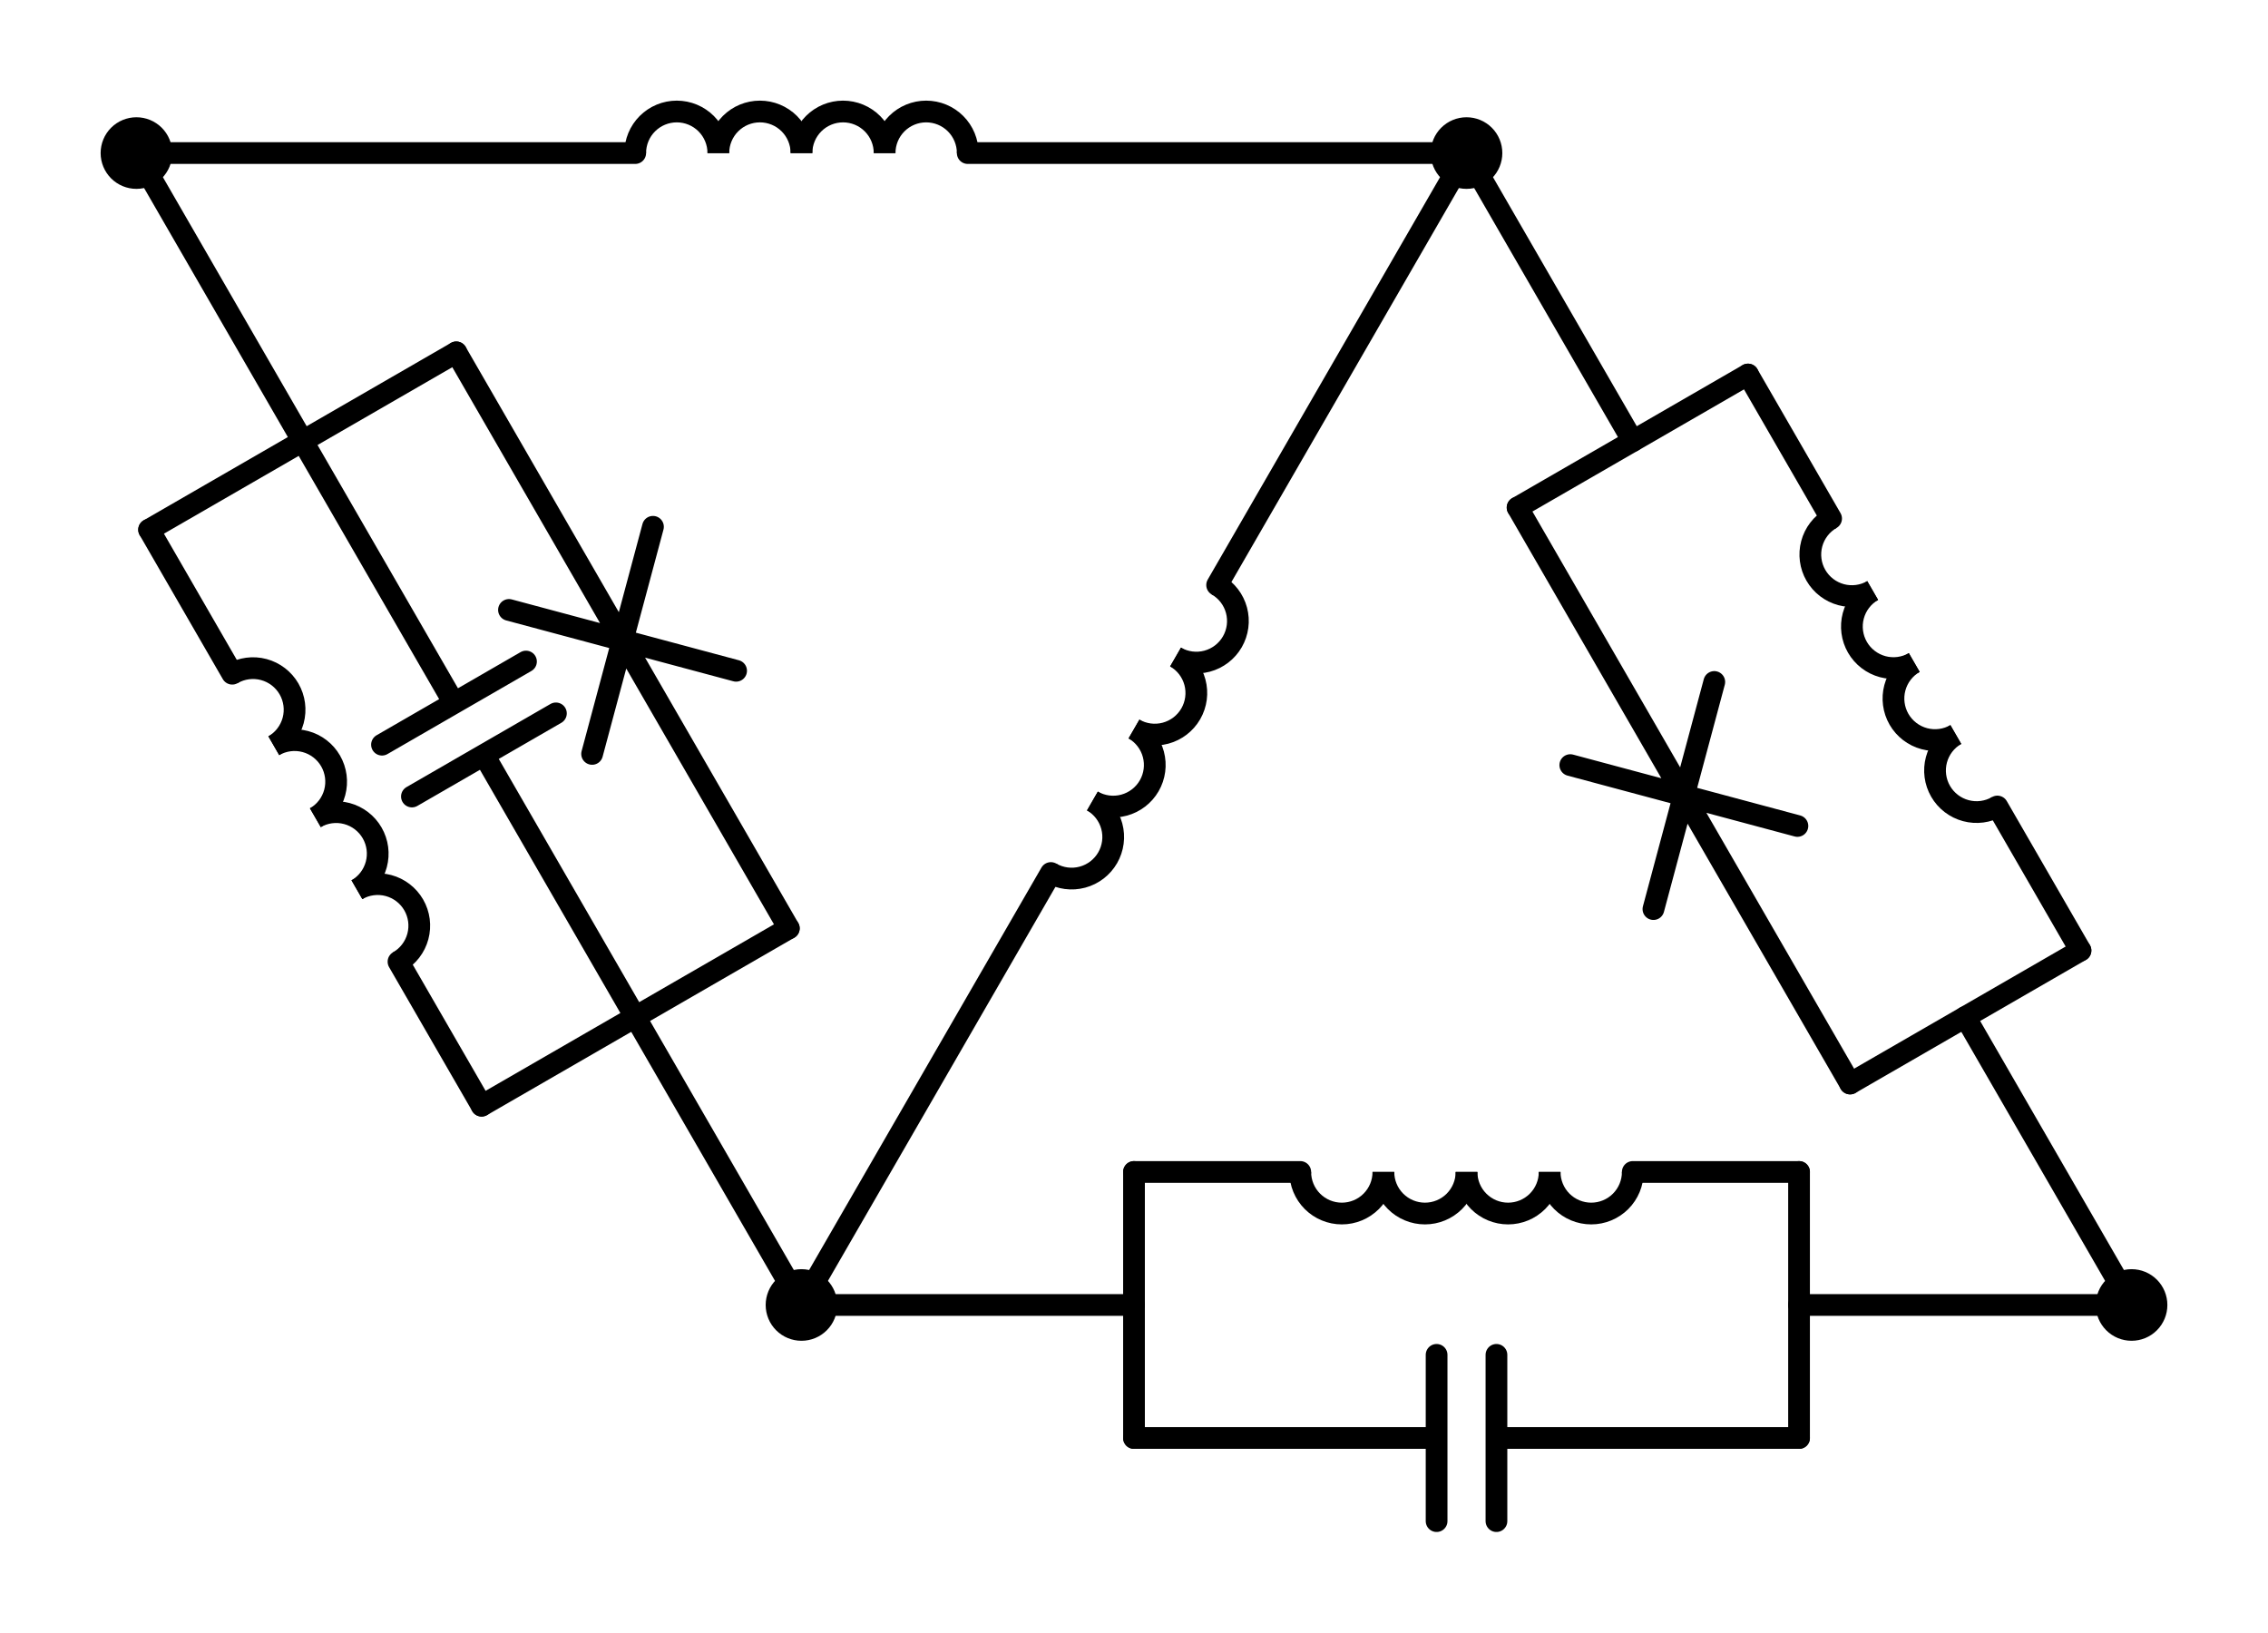 <?xml version="1.0" encoding="utf-8" standalone="no"?>
<!DOCTYPE svg PUBLIC "-//W3C//DTD SVG 1.1//EN"
  "http://www.w3.org/Graphics/SVG/1.1/DTD/svg11.dtd">
<svg xmlns:xlink="http://www.w3.org/1999/xlink" width="208.71pt" height="150.236pt" viewBox="0 0 208.71 150.236" xmlns="http://www.w3.org/2000/svg" version="1.1">
 <defs>
  <style type="text/css">*{stroke-linejoin: round; stroke-linecap: butt}</style>
 </defs>
 <g id="figure_1">
  <g id="patch_1">
   <path d="M 0 150.236 
L 208.71 150.236 
L 208.71 0 
L 0 0 
L 0 150.236 
z
" style="fill: none"/>
  </g>
  <g id="axes_1">
   <g id="patch_2">
    <path d="M 66.105 14.085 
C 66.105 13.071 65.702 12.097 64.985 11.38 
C 64.268 10.663 63.294 10.26 62.28 10.26 
C 61.266 10.26 60.292 10.663 59.575 11.38 
C 58.858 12.097 58.455 13.071 58.455 14.085 
" clip-path="url(#pf82708c686)" style="fill: none; stroke: #000000; stroke-width: 2; stroke-linejoin: miter"/>
   </g>
   <g id="patch_3">
    <path d="M 73.755 14.085 
C 73.755 13.071 73.352 12.097 72.635 11.38 
C 71.918 10.663 70.944 10.26 69.93 10.26 
C 68.916 10.26 67.942 10.663 67.225 11.38 
C 66.508 12.097 66.105 13.071 66.105 14.085 
" clip-path="url(#pf82708c686)" style="fill: none; stroke: #000000; stroke-width: 2; stroke-linejoin: miter"/>
   </g>
   <g id="patch_4">
    <path d="M 81.405 14.085 
C 81.405 13.071 81.002 12.097 80.285 11.38 
C 79.568 10.663 78.594 10.26 77.58 10.26 
C 76.566 10.26 75.592 10.663 74.875 11.38 
C 74.158 12.097 73.755 13.071 73.755 14.085 
" clip-path="url(#pf82708c686)" style="fill: none; stroke: #000000; stroke-width: 2; stroke-linejoin: miter"/>
   </g>
   <g id="patch_5">
    <path d="M 89.055 14.085 
C 89.055 13.071 88.652 12.097 87.935 11.38 
C 87.218 10.663 86.244 10.26 85.23 10.26 
C 84.216 10.26 83.242 10.663 82.525 11.38 
C 81.808 12.097 81.405 13.071 81.405 14.085 
" clip-path="url(#pf82708c686)" style="fill: none; stroke: #000000; stroke-width: 2; stroke-linejoin: miter"/>
   </g>
   <g id="patch_6">
    <path d="M 25.196 68.621 
C 26.075 68.114 26.716 67.278 26.979 66.298 
C 27.241 65.319 27.104 64.274 26.597 63.396 
C 26.089 62.517 25.253 61.876 24.274 61.613 
C 23.294 61.351 22.25 61.489 21.371 61.996 
" clip-path="url(#pf82708c686)" style="fill: none; stroke: #000000; stroke-width: 2; stroke-linejoin: miter"/>
   </g>
   <g id="patch_7">
    <path d="M 29.021 75.246 
C 29.9 74.739 30.541 73.903 30.804 72.923 
C 31.066 71.944 30.929 70.899 30.422 70.021 
C 29.914 69.142 29.078 68.501 28.099 68.239 
C 27.119 67.976 26.075 68.114 25.196 68.621 
" clip-path="url(#pf82708c686)" style="fill: none; stroke: #000000; stroke-width: 2; stroke-linejoin: miter"/>
   </g>
   <g id="patch_8">
    <path d="M 32.846 81.871 
C 33.725 81.364 34.366 80.528 34.629 79.548 
C 34.891 78.569 34.754 77.524 34.247 76.646 
C 33.739 75.768 32.903 75.126 31.924 74.864 
C 30.944 74.601 29.9 74.739 29.021 75.246 
" clip-path="url(#pf82708c686)" style="fill: none; stroke: #000000; stroke-width: 2; stroke-linejoin: miter"/>
   </g>
   <g id="patch_9">
    <path d="M 36.671 88.496 
C 37.55 87.989 38.191 87.153 38.454 86.173 
C 38.716 85.194 38.579 84.149 38.072 83.271 
C 37.564 82.393 36.728 81.751 35.749 81.489 
C 34.769 81.226 33.725 81.364 32.846 81.871 
" clip-path="url(#pf82708c686)" style="fill: none; stroke: #000000; stroke-width: 2; stroke-linejoin: miter"/>
   </g>
   <g id="patch_10">
    <path d="M 108.18 60.461 
C 109.058 60.968 110.103 61.105 111.082 60.843 
C 112.062 60.58 112.898 59.939 113.405 59.061 
C 113.912 58.182 114.05 57.138 113.787 56.158 
C 113.525 55.179 112.883 54.343 112.005 53.836 
" clip-path="url(#pf82708c686)" style="fill: none; stroke: #000000; stroke-width: 2; stroke-linejoin: miter"/>
   </g>
   <g id="patch_11">
    <path d="M 104.355 67.086 
C 105.233 67.593 106.278 67.73 107.257 67.468 
C 108.237 67.205 109.073 66.564 109.58 65.686 
C 110.087 64.807 110.225 63.763 109.962 62.783 
C 109.7 61.804 109.058 60.968 108.18 60.461 
" clip-path="url(#pf82708c686)" style="fill: none; stroke: #000000; stroke-width: 2; stroke-linejoin: miter"/>
   </g>
   <g id="patch_12">
    <path d="M 100.53 73.711 
C 101.408 74.218 102.453 74.355 103.432 74.093 
C 104.412 73.83 105.248 73.189 105.755 72.311 
C 106.262 71.433 106.4 70.388 106.137 69.408 
C 105.875 68.429 105.233 67.593 104.355 67.086 
" clip-path="url(#pf82708c686)" style="fill: none; stroke: #000000; stroke-width: 2; stroke-linejoin: miter"/>
   </g>
   <g id="patch_13">
    <path d="M 96.705 80.336 
C 97.583 80.843 98.628 80.981 99.607 80.718 
C 100.587 80.456 101.423 79.814 101.93 78.936 
C 102.437 78.058 102.575 77.013 102.312 76.033 
C 102.05 75.054 101.408 74.218 100.53 73.711 
" clip-path="url(#pf82708c686)" style="fill: none; stroke: #000000; stroke-width: 2; stroke-linejoin: miter"/>
   </g>
   <g id="patch_14">
    <path d="M 179.98 67.591 
C 179.102 68.098 178.46 68.934 178.198 69.913 
C 177.936 70.893 178.073 71.938 178.58 72.816 
C 179.087 73.694 179.923 74.336 180.903 74.598 
C 181.882 74.861 182.927 74.723 183.805 74.216 
" clip-path="url(#pf82708c686)" style="fill: none; stroke: #000000; stroke-width: 2; stroke-linejoin: miter"/>
   </g>
   <g id="patch_15">
    <path d="M 176.155 60.966 
C 175.277 61.473 174.635 62.309 174.373 63.288 
C 174.111 64.268 174.248 65.313 174.755 66.191 
C 175.262 67.069 176.098 67.71 177.078 67.973 
C 178.057 68.235 179.102 68.098 179.98 67.591 
" clip-path="url(#pf82708c686)" style="fill: none; stroke: #000000; stroke-width: 2; stroke-linejoin: miter"/>
   </g>
   <g id="patch_16">
    <path d="M 172.33 54.341 
C 171.452 54.848 170.81 55.684 170.548 56.663 
C 170.286 57.643 170.423 58.687 170.93 59.566 
C 171.437 60.444 172.273 61.085 173.253 61.348 
C 174.232 61.61 175.277 61.473 176.155 60.966 
" clip-path="url(#pf82708c686)" style="fill: none; stroke: #000000; stroke-width: 2; stroke-linejoin: miter"/>
   </g>
   <g id="patch_17">
    <path d="M 168.505 47.716 
C 167.627 48.223 166.985 49.059 166.723 50.038 
C 166.461 51.018 166.598 52.062 167.105 52.941 
C 167.612 53.819 168.448 54.46 169.428 54.723 
C 170.407 54.985 171.452 54.848 172.33 54.341 
" clip-path="url(#pf82708c686)" style="fill: none; stroke: #000000; stroke-width: 2; stroke-linejoin: miter"/>
   </g>
   <g id="patch_18">
    <path d="M 142.605 107.846 
C 142.605 108.861 143.008 109.834 143.725 110.551 
C 144.442 111.268 145.416 111.671 146.43 111.671 
C 147.444 111.671 148.418 111.268 149.135 110.551 
C 149.852 109.834 150.255 108.861 150.255 107.846 
" clip-path="url(#pf82708c686)" style="fill: none; stroke: #000000; stroke-width: 2; stroke-linejoin: miter"/>
   </g>
   <g id="patch_19">
    <path d="M 134.955 107.846 
C 134.955 108.861 135.358 109.834 136.075 110.551 
C 136.792 111.268 137.766 111.671 138.78 111.671 
C 139.794 111.671 140.768 111.268 141.485 110.551 
C 142.202 109.834 142.605 108.861 142.605 107.846 
" clip-path="url(#pf82708c686)" style="fill: none; stroke: #000000; stroke-width: 2; stroke-linejoin: miter"/>
   </g>
   <g id="patch_20">
    <path d="M 127.305 107.846 
C 127.305 108.861 127.708 109.834 128.425 110.551 
C 129.142 111.268 130.116 111.671 131.13 111.671 
C 132.144 111.671 133.118 111.268 133.835 110.551 
C 134.552 109.834 134.955 108.861 134.955 107.846 
" clip-path="url(#pf82708c686)" style="fill: none; stroke: #000000; stroke-width: 2; stroke-linejoin: miter"/>
   </g>
   <g id="patch_21">
    <path d="M 119.655 107.846 
C 119.655 108.861 120.058 109.834 120.775 110.551 
C 121.492 111.268 122.466 111.671 123.48 111.671 
C 124.494 111.671 125.468 111.268 126.185 110.551 
C 126.902 109.834 127.305 108.861 127.305 107.846 
" clip-path="url(#pf82708c686)" style="fill: none; stroke: #000000; stroke-width: 2; stroke-linejoin: miter"/>
   </g>
   <g id="line2d_1">
    <path d="M 12.555 14.085 
L 58.455 14.085 
M 89.055 14.085 
L 134.955 14.085 
" clip-path="url(#pf82708c686)" style="fill: none; stroke: #000000; stroke-width: 2; stroke-linecap: round"/>
   </g>
   <g id="line2d_2">
    <path d="M 12.555 14.085 
L 27.855 40.585 
" clip-path="url(#pf82708c686)" style="fill: none; stroke: #000000; stroke-width: 2; stroke-linecap: round"/>
   </g>
   <g id="line2d_3">
    <path d="M 73.755 120.086 
L 58.455 93.586 
" clip-path="url(#pf82708c686)" style="fill: none; stroke: #000000; stroke-width: 2; stroke-linecap: round"/>
   </g>
   <g id="line2d_4">
    <path d="M 41.989 32.425 
L 13.721 48.745 
" clip-path="url(#pf82708c686)" style="fill: none; stroke: #000000; stroke-width: 2; stroke-linecap: round"/>
   </g>
   <g id="line2d_5">
    <path d="M 72.589 85.426 
L 44.321 101.746 
" clip-path="url(#pf82708c686)" style="fill: none; stroke: #000000; stroke-width: 2; stroke-linecap: round"/>
   </g>
   <g id="line2d_6">
    <path d="M 27.855 40.585 
L 41.778 64.701 
M 48.403 60.876 
L 35.153 68.526 
M 51.157 65.646 
L 37.907 73.296 
M 44.532 69.471 
L 58.455 93.586 
" clip-path="url(#pf82708c686)" style="fill: none; stroke: #000000; stroke-width: 2; stroke-linecap: round"/>
   </g>
   <g id="line2d_7">
    <path d="M 41.989 32.425 
L 57.289 58.926 
M 60.089 48.476 
L 54.488 69.376 
M 67.739 61.726 
L 46.838 56.126 
M 57.289 58.926 
L 72.589 85.426 
" clip-path="url(#pf82708c686)" style="fill: none; stroke: #000000; stroke-width: 2; stroke-linecap: round"/>
   </g>
   <g id="line2d_8">
    <path d="M 13.721 48.745 
L 21.371 61.996 
M 36.671 88.496 
L 44.321 101.746 
" clip-path="url(#pf82708c686)" style="fill: none; stroke: #000000; stroke-width: 2; stroke-linecap: round"/>
   </g>
   <g id="line2d_9">
    <path d="M 134.955 14.085 
L 112.005 53.836 
M 96.705 80.336 
L 73.755 120.086 
" clip-path="url(#pf82708c686)" style="fill: none; stroke: #000000; stroke-width: 2; stroke-linecap: round"/>
   </g>
   <g id="line2d_10">
    <path d="M 196.155 120.086 
L 180.855 93.586 
" clip-path="url(#pf82708c686)" style="fill: none; stroke: #000000; stroke-width: 2; stroke-linecap: round"/>
   </g>
   <g id="line2d_11">
    <path d="M 134.955 14.085 
L 150.255 40.585 
" clip-path="url(#pf82708c686)" style="fill: none; stroke: #000000; stroke-width: 2; stroke-linecap: round"/>
   </g>
   <g id="line2d_12">
    <path d="M 170.255 99.706 
L 191.455 87.466 
" clip-path="url(#pf82708c686)" style="fill: none; stroke: #000000; stroke-width: 2; stroke-linecap: round"/>
   </g>
   <g id="line2d_13">
    <path d="M 139.655 46.705 
L 160.855 34.465 
" clip-path="url(#pf82708c686)" style="fill: none; stroke: #000000; stroke-width: 2; stroke-linecap: round"/>
   </g>
   <g id="line2d_14">
    <path d="M 170.255 99.706 
L 154.955 73.206 
M 152.155 83.656 
L 157.755 62.756 
M 144.505 70.406 
L 165.405 76.006 
M 154.955 73.206 
L 139.655 46.705 
" clip-path="url(#pf82708c686)" style="fill: none; stroke: #000000; stroke-width: 2; stroke-linecap: round"/>
   </g>
   <g id="line2d_15">
    <path d="M 191.455 87.466 
L 183.805 74.216 
M 168.505 47.716 
L 160.855 34.465 
" clip-path="url(#pf82708c686)" style="fill: none; stroke: #000000; stroke-width: 2; stroke-linecap: round"/>
   </g>
   <g id="line2d_16">
    <path d="M 196.155 120.086 
L 165.555 120.086 
" clip-path="url(#pf82708c686)" style="fill: none; stroke: #000000; stroke-width: 2; stroke-linecap: round"/>
   </g>
   <g id="line2d_17">
    <path d="M 73.755 120.086 
L 104.355 120.086 
" clip-path="url(#pf82708c686)" style="fill: none; stroke: #000000; stroke-width: 2; stroke-linecap: round"/>
   </g>
   <g id="line2d_18">
    <path d="M 165.555 132.326 
L 165.555 107.846 
" clip-path="url(#pf82708c686)" style="fill: none; stroke: #000000; stroke-width: 2; stroke-linecap: round"/>
   </g>
   <g id="line2d_19">
    <path d="M 104.355 132.326 
L 104.355 107.846 
" clip-path="url(#pf82708c686)" style="fill: none; stroke: #000000; stroke-width: 2; stroke-linecap: round"/>
   </g>
   <g id="line2d_20">
    <path d="M 165.555 132.326 
L 137.709 132.326 
M 137.709 139.976 
L 137.709 124.676 
M 132.201 139.976 
L 132.201 124.676 
M 132.201 132.326 
L 104.355 132.326 
" clip-path="url(#pf82708c686)" style="fill: none; stroke: #000000; stroke-width: 2; stroke-linecap: round"/>
   </g>
   <g id="line2d_21">
    <path d="M 165.555 107.846 
L 150.255 107.846 
M 119.655 107.846 
L 104.355 107.846 
" clip-path="url(#pf82708c686)" style="fill: none; stroke: #000000; stroke-width: 2; stroke-linecap: round"/>
   </g>
   <g id="patch_22">
    <path d="M 12.555 16.38 
C 13.164 16.38 13.747 16.138 14.178 15.708 
C 14.608 15.277 14.85 14.694 14.85 14.085 
C 14.85 13.476 14.608 12.893 14.178 12.462 
C 13.747 12.032 13.164 11.79 12.555 11.79 
C 11.946 11.79 11.363 12.032 10.932 12.462 
C 10.502 12.893 10.26 13.476 10.26 14.085 
C 10.26 14.694 10.502 15.277 10.932 15.708 
C 11.363 16.138 11.946 16.38 12.555 16.38 
z
" clip-path="url(#pf82708c686)" style="stroke: #000000; stroke-width: 2; stroke-linejoin: miter"/>
   </g>
   <g id="patch_23">
    <path d="M 134.955 16.38 
C 135.564 16.38 136.147 16.138 136.578 15.708 
C 137.008 15.277 137.25 14.694 137.25 14.085 
C 137.25 13.476 137.008 12.893 136.578 12.462 
C 136.147 12.032 135.564 11.79 134.955 11.79 
C 134.346 11.79 133.763 12.032 133.332 12.462 
C 132.902 12.893 132.66 13.476 132.66 14.085 
C 132.66 14.694 132.902 15.277 133.332 15.708 
C 133.763 16.138 134.346 16.38 134.955 16.38 
z
" clip-path="url(#pf82708c686)" style="stroke: #000000; stroke-width: 2; stroke-linejoin: miter"/>
   </g>
   <g id="patch_24">
    <path d="M 73.755 122.381 
C 74.364 122.381 74.947 122.14 75.378 121.709 
C 75.808 121.279 76.05 120.695 76.05 120.086 
C 76.05 119.478 75.808 118.894 75.378 118.464 
C 74.947 118.033 74.364 117.791 73.755 117.791 
C 73.146 117.791 72.563 118.033 72.132 118.464 
C 71.702 118.894 71.46 119.478 71.46 120.086 
C 71.46 120.695 71.702 121.279 72.132 121.709 
C 72.563 122.14 73.146 122.381 73.755 122.381 
z
" clip-path="url(#pf82708c686)" style="stroke: #000000; stroke-width: 2; stroke-linejoin: miter"/>
   </g>
   <g id="patch_25">
    <path d="M 196.155 122.381 
C 196.764 122.381 197.347 122.14 197.778 121.709 
C 198.208 121.279 198.45 120.695 198.45 120.086 
C 198.45 119.478 198.208 118.894 197.778 118.464 
C 197.347 118.033 196.764 117.791 196.155 117.791 
C 195.546 117.791 194.963 118.033 194.532 118.464 
C 194.102 118.894 193.86 119.478 193.86 120.086 
C 193.86 120.695 194.102 121.279 194.532 121.709 
C 194.963 122.14 195.546 122.381 196.155 122.381 
z
" clip-path="url(#pf82708c686)" style="stroke: #000000; stroke-width: 2; stroke-linejoin: miter"/>
   </g>
  </g>
 </g>
 <defs>
  <clipPath id="pf82708c686">
   <rect x="7.2" y="7.2" width="194.31" height="135.836"/>
  </clipPath>
 </defs>
</svg>
